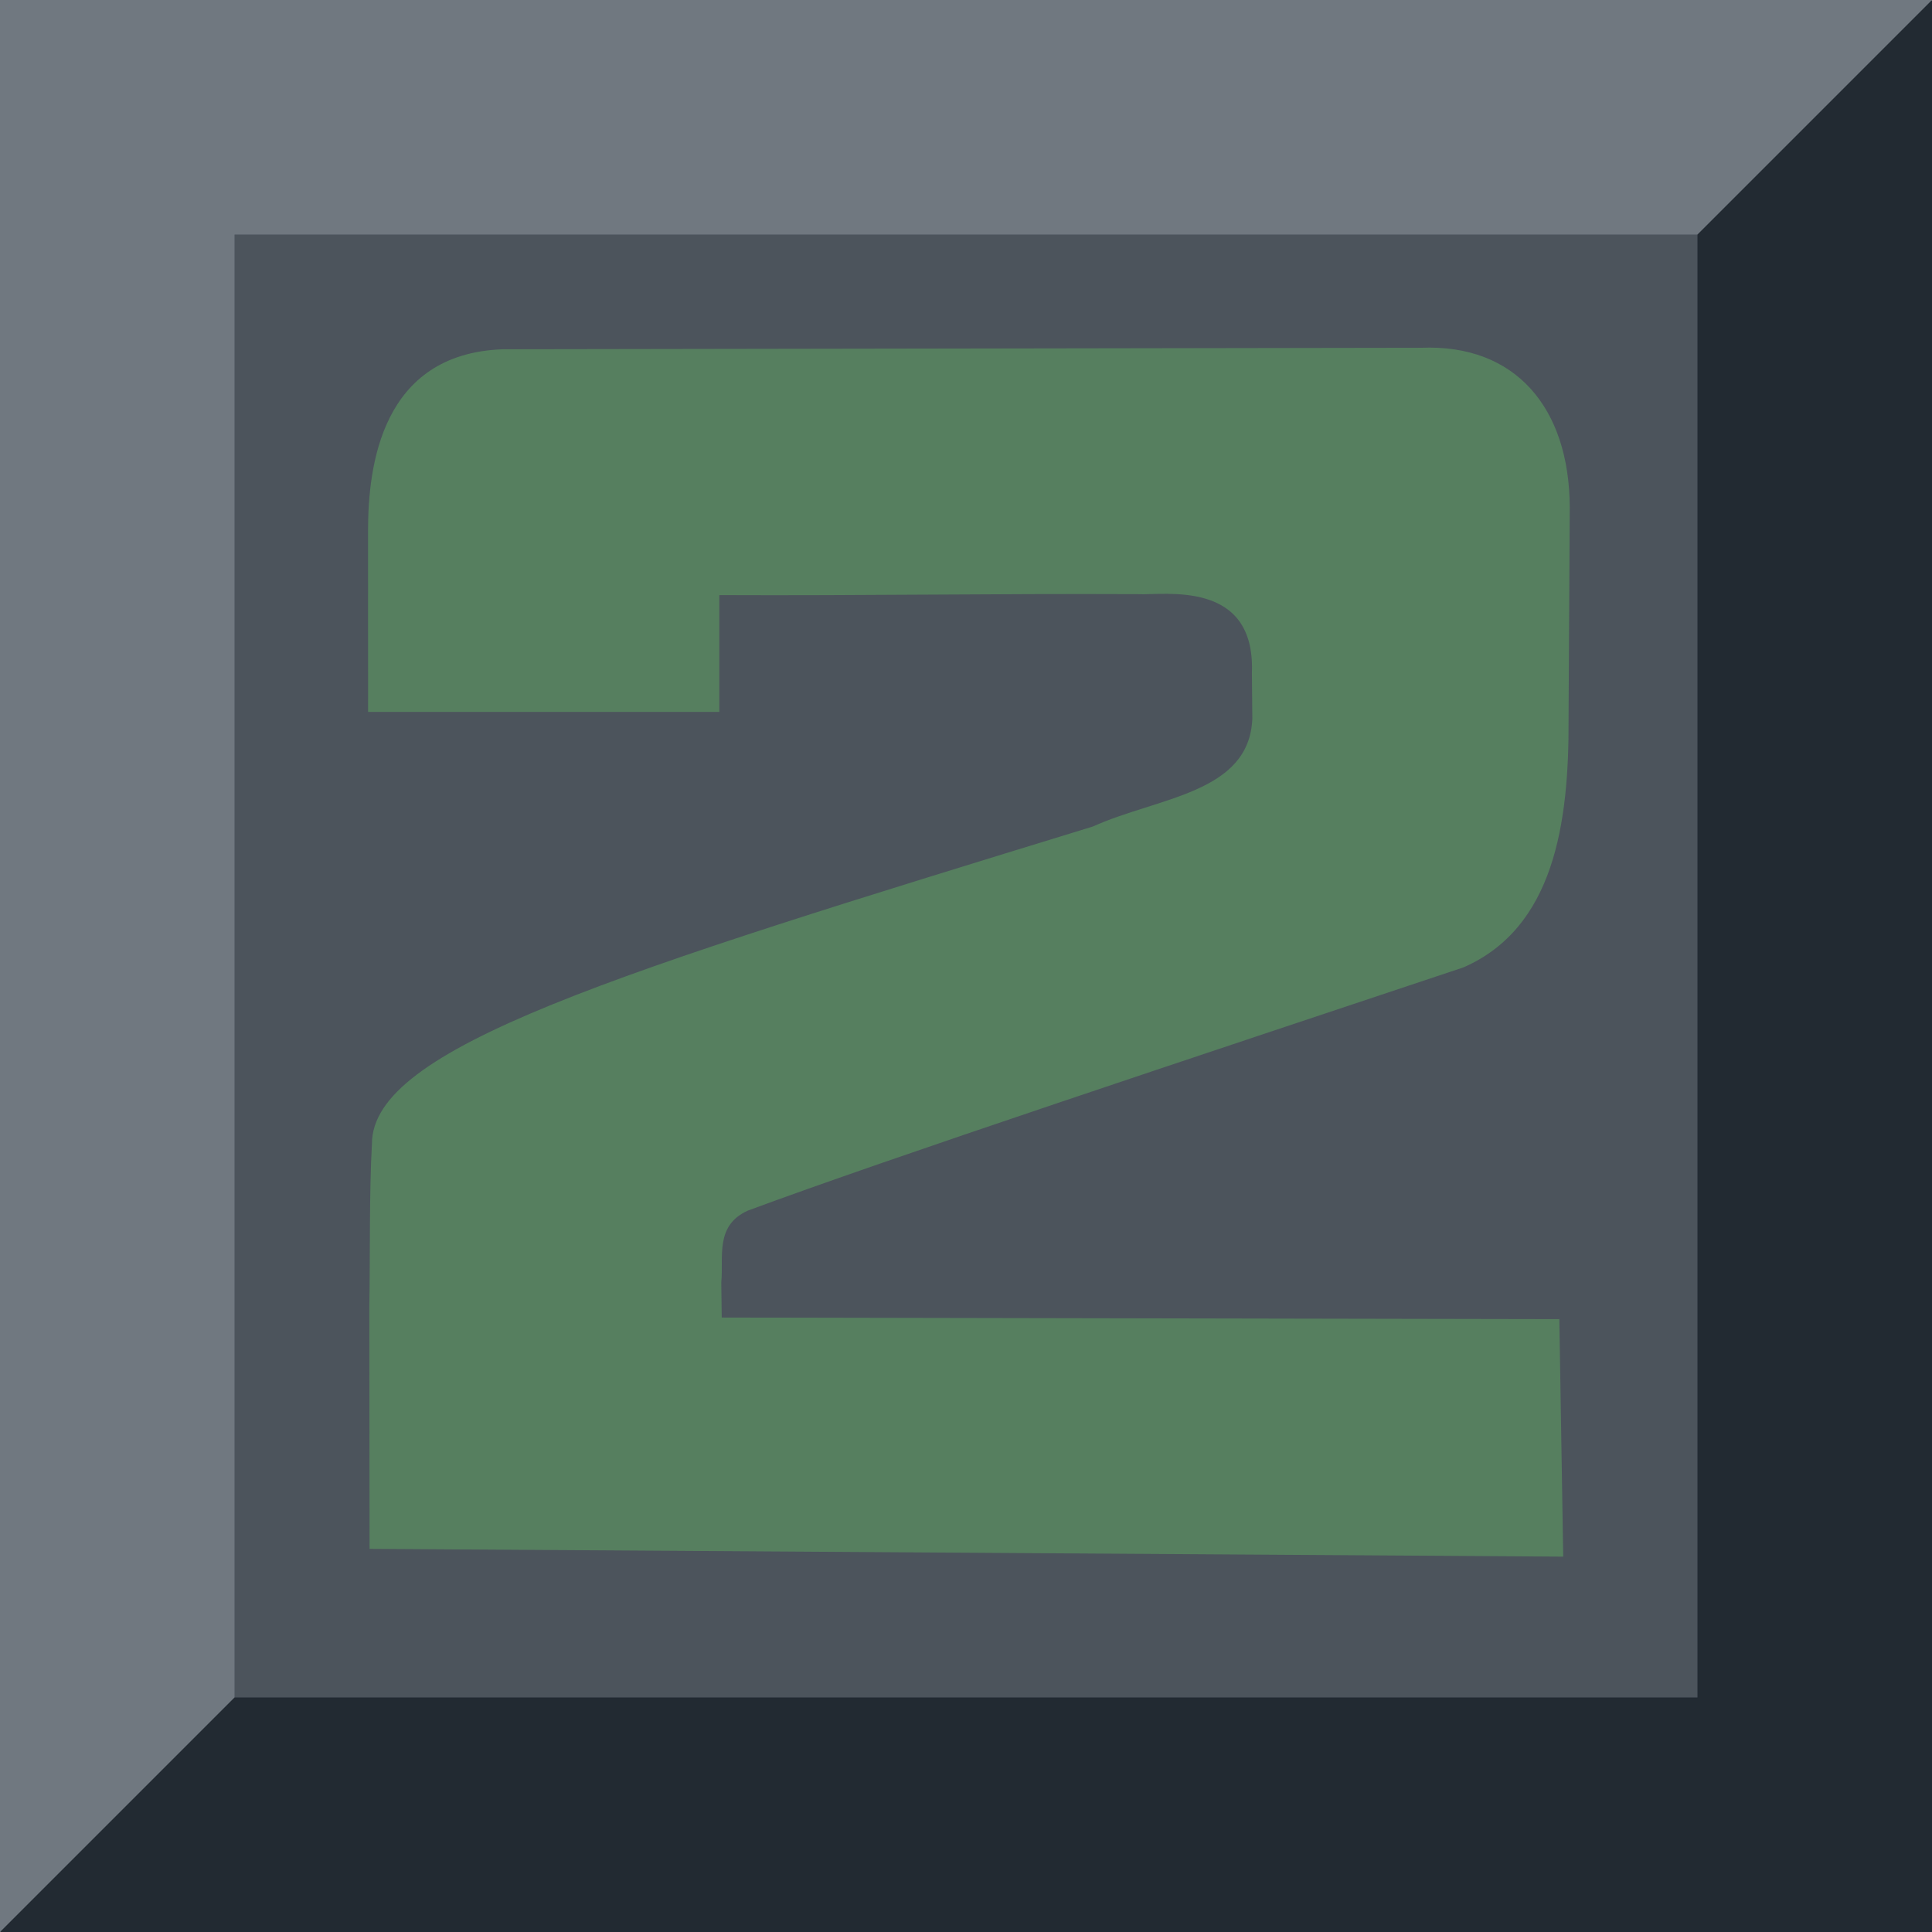 <svg width="94" height="94" viewBox="0 0 94 94" fill="none" xmlns="http://www.w3.org/2000/svg">
<g clip-path="url(#clip0_32_389)">
<path fill-rule="evenodd" clip-rule="evenodd" d="M0 0H94L60.589 60.589L0 94V0Z" fill="#707880"/>
<path fill-rule="evenodd" clip-rule="evenodd" d="M94 0V94H0L94 0Z" fill="#222A32"/>
<path d="M82.589 11.411H11.411V82.589H82.589V11.411Z" fill="#4C545C"/>
<path fill-rule="evenodd" clip-rule="evenodd" d="M17.909 34.636H34.998V28.954C42.138 28.985 48.228 28.876 55.368 28.908C56.638 28.974 61.081 28.174 60.911 32.731L60.931 34.97C60.779 38.608 56.337 38.784 53.169 40.215C29.744 47.403 18.117 50.983 18.097 55.638C17.963 57.998 18.013 61.164 17.969 63.614L17.981 75.358L76.057 75.737L75.868 64.183L35.115 64.104L35.094 62.397C35.211 61.159 34.772 59.622 36.393 58.898C43.294 56.341 57.808 51.538 71.205 47.066C75.6 45.145 76.344 40.078 76.317 34.997L76.375 24.666C76.351 19.858 73.748 16.725 69.13 16.921L24.466 16.993C18.539 17.206 17.914 22.71 17.907 25.785L17.909 34.636Z" fill="#66C266" fill-opacity="0.4"/>
</g>
<defs>
<clipPath id="clip0_32_389">
<rect width="94" height="94" fill="white"/>
</clipPath>
</defs>
</svg>
